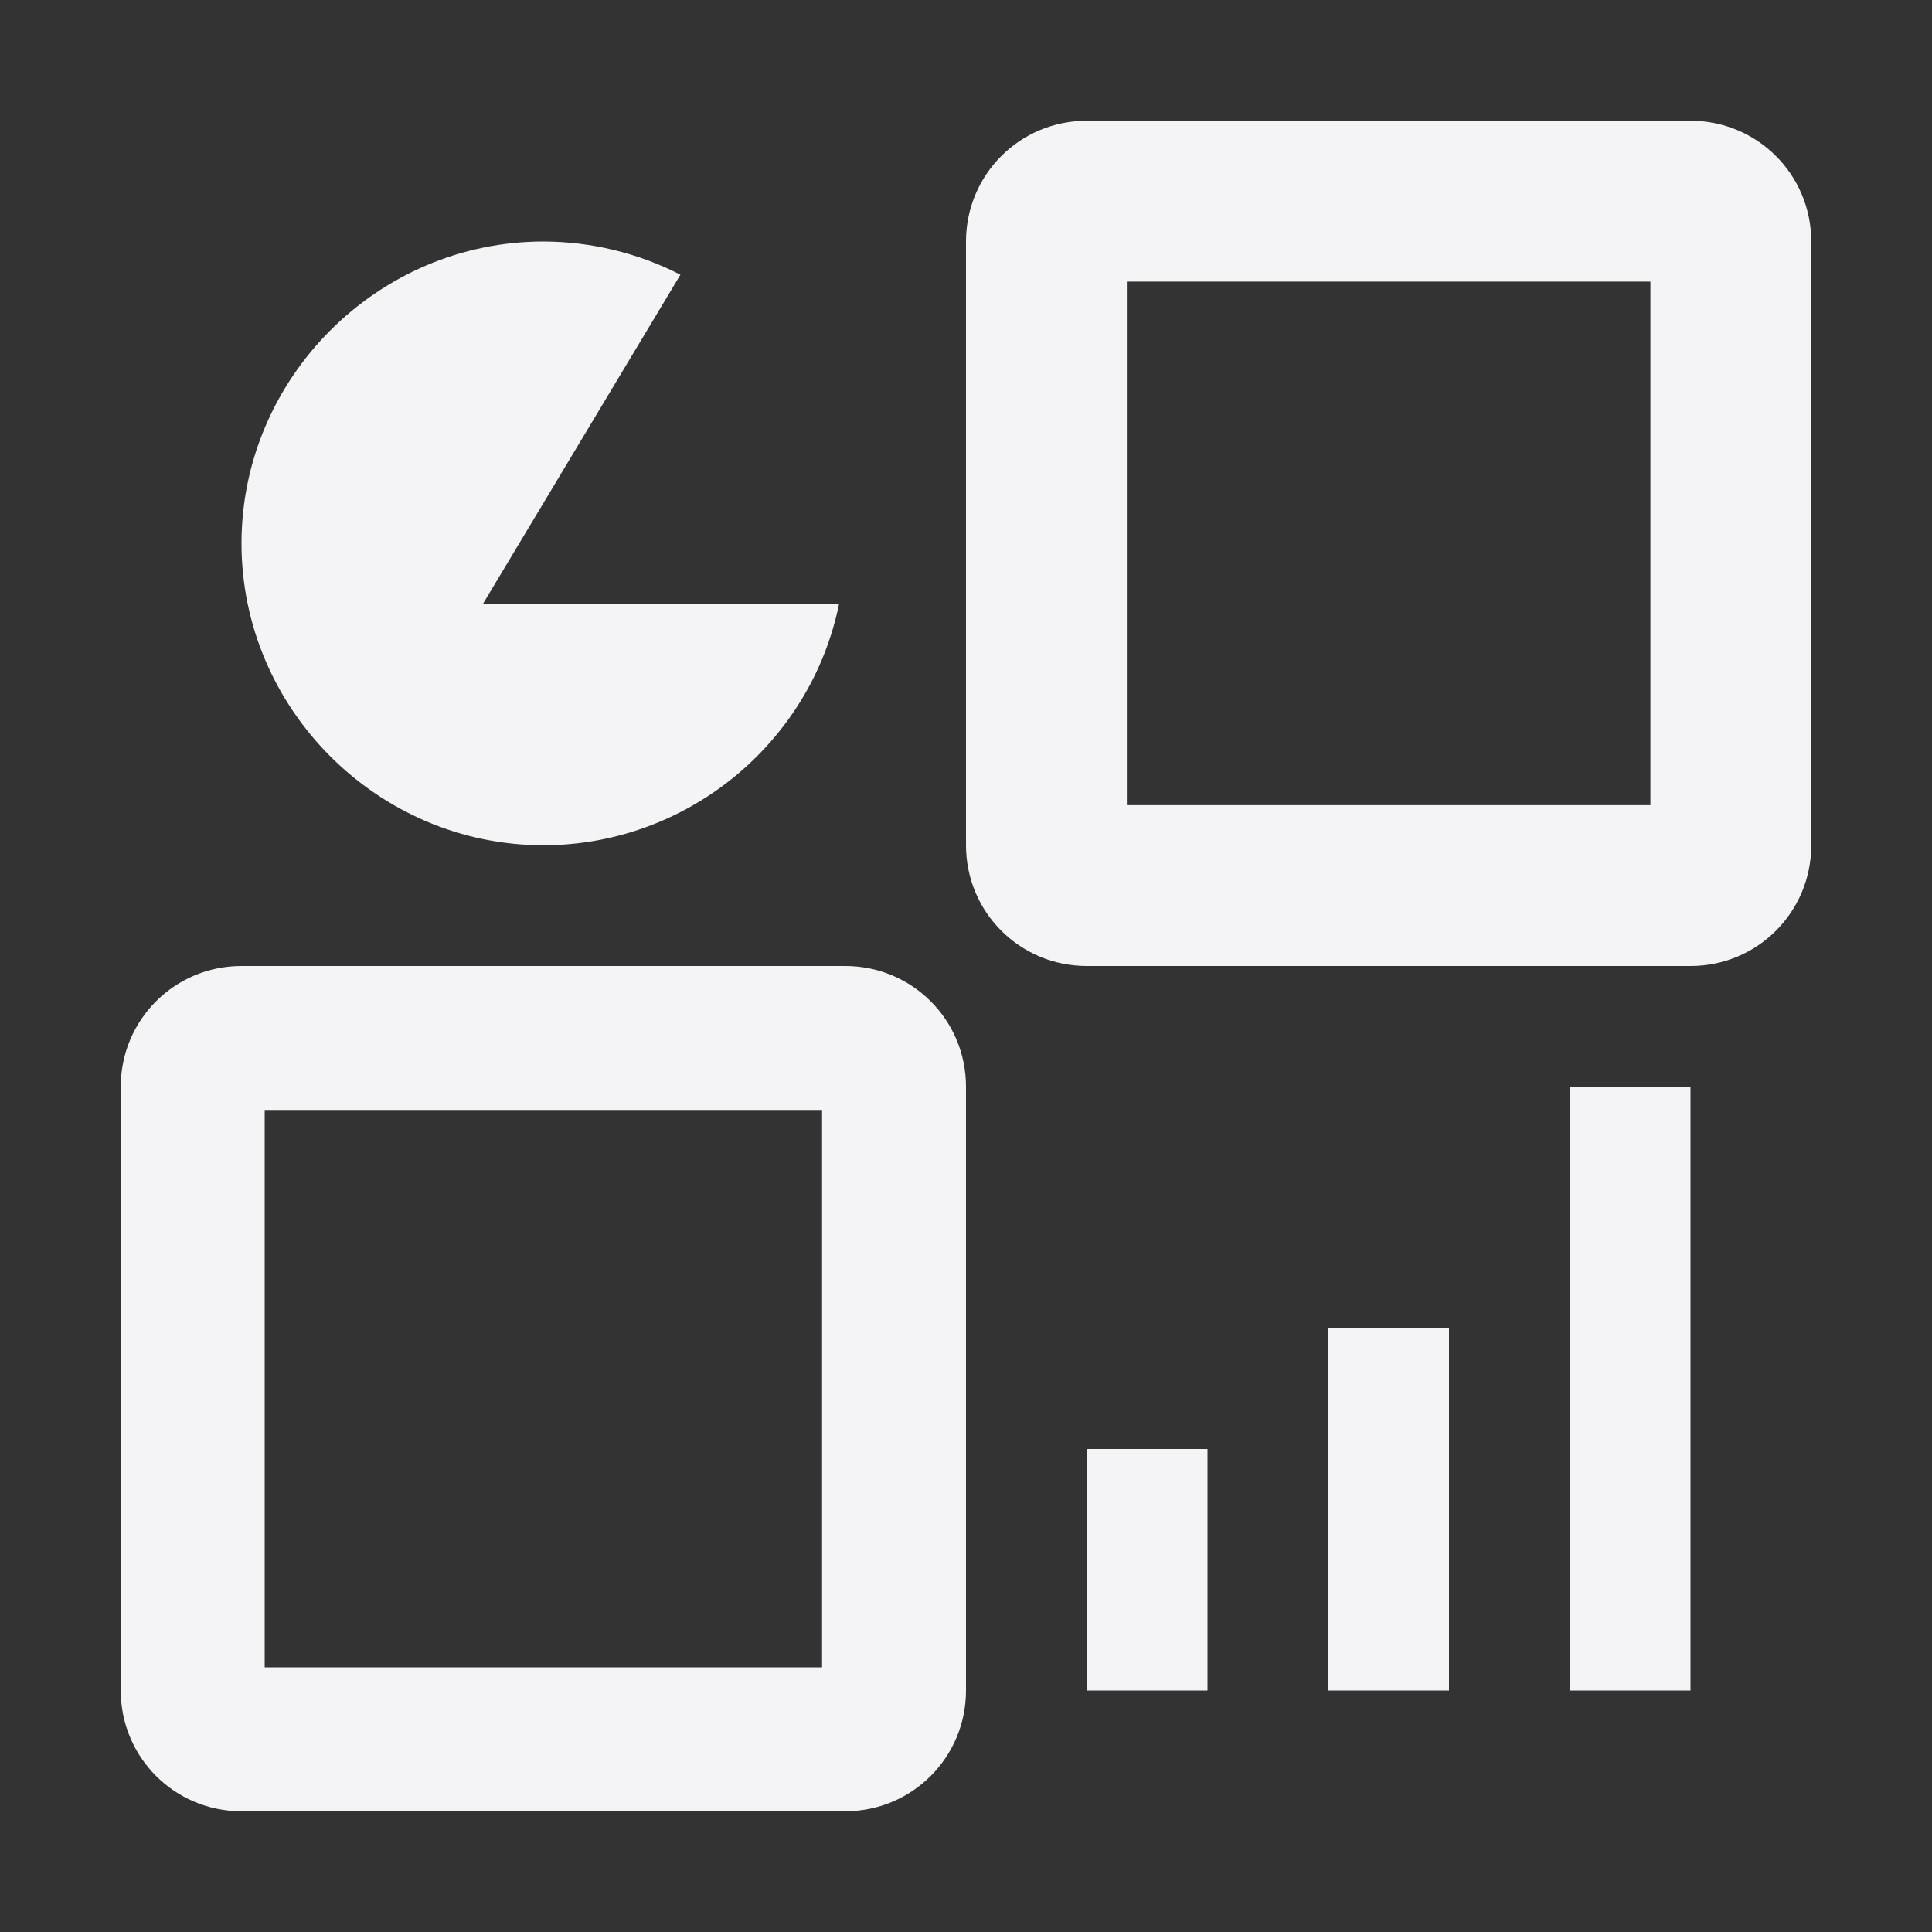 <svg xmlns="http://www.w3.org/2000/svg" style="fill-rule:evenodd;clip-rule:evenodd;stroke-linejoin:round;stroke-miterlimit:2" width="100%" height="100%" version="1.1" viewBox="0 0 16 16" xml:space="preserve">
 <rect x="0" y="0" width="16" height="16" fill="#333333" stroke="none"/>
 <defs>
  <style id="current-color-scheme" type="text/css">
   .ColorScheme-Text { color:#f4f4f7; } .ColorScheme-Highlight { color:#4285f4; } .ColorScheme-NeutralText { color:#ff9800; } .ColorScheme-PositiveText { color:#4caf50; } .ColorScheme-NegativeText { color:#f44336; }
  </style>
 </defs>
 <path style="fill:currentColor;" class="ColorScheme-Text" d="M9,1c-0.554,0 -1,0.446 -1,1l0,5c0,0.554 0.446,1 1,1l5,0c0.554,0 1,-0.446 1,-1l0,-5c0,-0.554 -0.446,-1 -1,-1l-5,0Zm-4.5,1c-1.371,0 -2.5,1.129 -2.5,2.5c0,1.371 1.129,2.5 2.5,2.5c1.183,-0 2.213,-0.841 2.449,-2l-2.949,0l1.635,-2.725c-0.351,-0.18 -0.74,-0.274 -1.135,-0.275Zm4.832,0.332l4.336,0l-0,4.336l-4.336,-0l0,-4.336Zm-7.332,5.668c-0.554,0 -1,0.446 -1,1l-0,5c-0,0.554 0.446,1 1,1l5,0c0.554,0 1,-0.446 1,-1l0,-5c0,-0.554 -0.446,-1 -1,-1l-5,0Zm11,1l0,5l1,0l0,-5l-1,0Zm-10.808,0.192l4.616,0l-0,4.616l-4.616,-0l0,-4.616Zm8.808,1.808l0,3l1,0l0,-3l-1,0Zm-2,1l0,2l1,0l0,-2l-1,0Z"/>
</svg>
